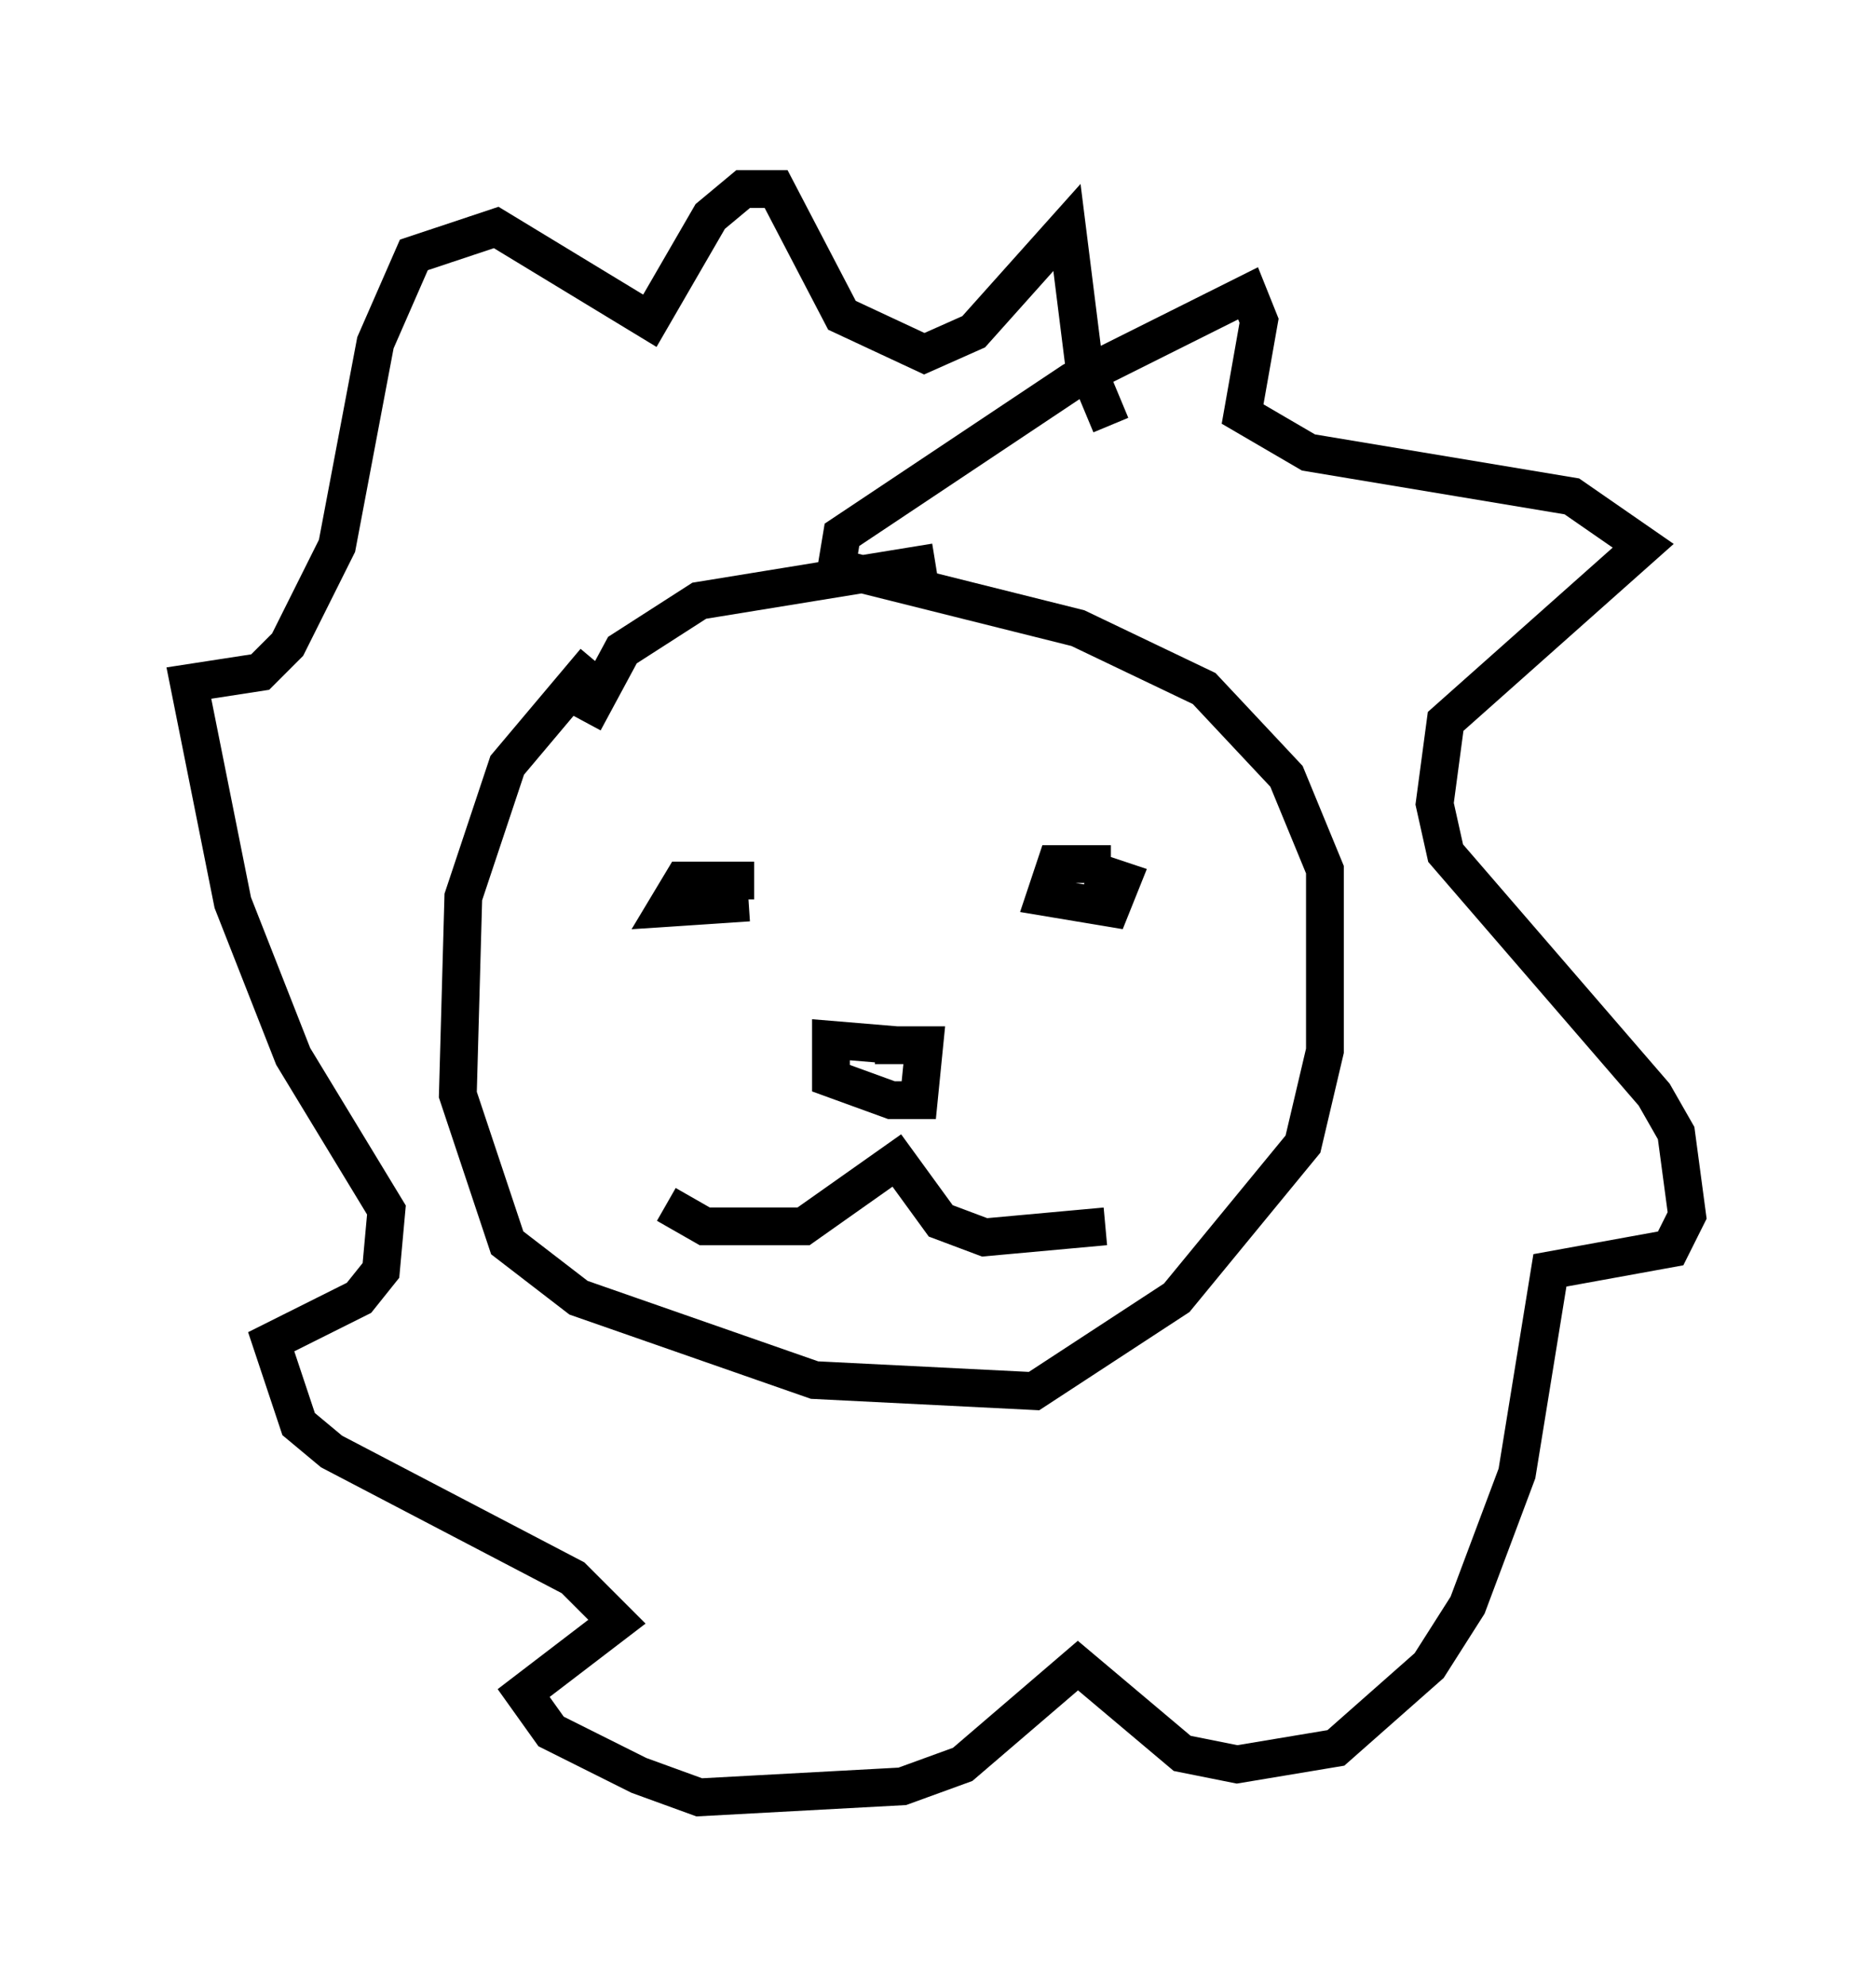 <?xml version="1.0" encoding="utf-8" ?>
<svg baseProfile="full" height="52.559" version="1.1" width="49.654" xmlns="http://www.w3.org/2000/svg" xmlns:ev="http://www.w3.org/2001/xml-events" xmlns:xlink="http://www.w3.org/1999/xlink"><defs /><rect fill="white" height="52.559" width="49.654" x="0" y="0" /><path d="M17.201, 22.575 m2.76, 0.726 l-1.888, 0.0 -0.436, 0.726 l2.179, -0.145 m9.587, -1.017 l-1.453, 0.0 -0.291, 0.872 l1.743, 0.291 0.291, -0.726 l-0.872, -0.291 m-5.084, 4.648 l-1.743, -0.145 0.0, 1.017 l1.598, 0.581 0.726, 0.0 l0.145, -1.453 -1.307, 0.0 m-5.52, 4.212 l1.017, 0.581 2.615, 0.0 l2.469, -1.743 1.162, 1.598 l1.162, 0.436 3.196, -0.291 m-13.508, -14.961 l-2.324, 2.76 -1.162, 3.486 l-0.145, 5.229 1.307, 3.922 l1.888, 1.453 6.246, 2.179 l5.81, 0.291 3.777, -2.469 l3.341, -4.067 0.581, -2.469 l0.0, -4.793 -1.017, -2.469 l-2.179, -2.324 -3.341, -1.598 l-6.391, -1.598 0.145, -0.872 l6.101, -4.067 4.648, -2.324 l0.291, 0.726 -0.436, 2.469 l1.743, 1.017 6.972, 1.162 l1.888, 1.307 -5.229, 4.648 l-0.291, 2.179 0.291, 1.307 l5.52, 6.391 0.581, 1.017 l0.291, 2.179 -0.436, 0.872 l-3.196, 0.581 -0.872, 5.374 l-1.307, 3.486 -1.017, 1.598 l-2.469, 2.179 -2.615, 0.436 l-1.453, -0.291 -2.76, -2.324 l-3.05, 2.615 -1.598, 0.581 l-5.374, 0.291 -1.598, -0.581 l-2.324, -1.162 -0.726, -1.017 l2.469, -1.888 -1.162, -1.162 l-6.391, -3.341 -0.872, -0.726 l-0.726, -2.179 2.324, -1.162 l0.581, -0.726 0.145, -1.598 l-2.469, -4.067 -1.598, -4.067 l-1.162, -5.81 1.888, -0.291 l0.726, -0.726 1.307, -2.615 l1.017, -5.374 1.017, -2.324 l2.179, -0.726 4.067, 2.469 l1.598, -2.76 0.872, -0.726 l0.872, 0.0 1.743, 3.341 l2.179, 1.017 1.307, -0.581 l2.469, -2.76 0.436, 3.486 l0.726, 1.743 m-4.648, 3.631 l-6.246, 1.017 -2.034, 1.307 l-1.017, 1.888 " fill="none" stroke="black" stroke-width="1" /></svg>